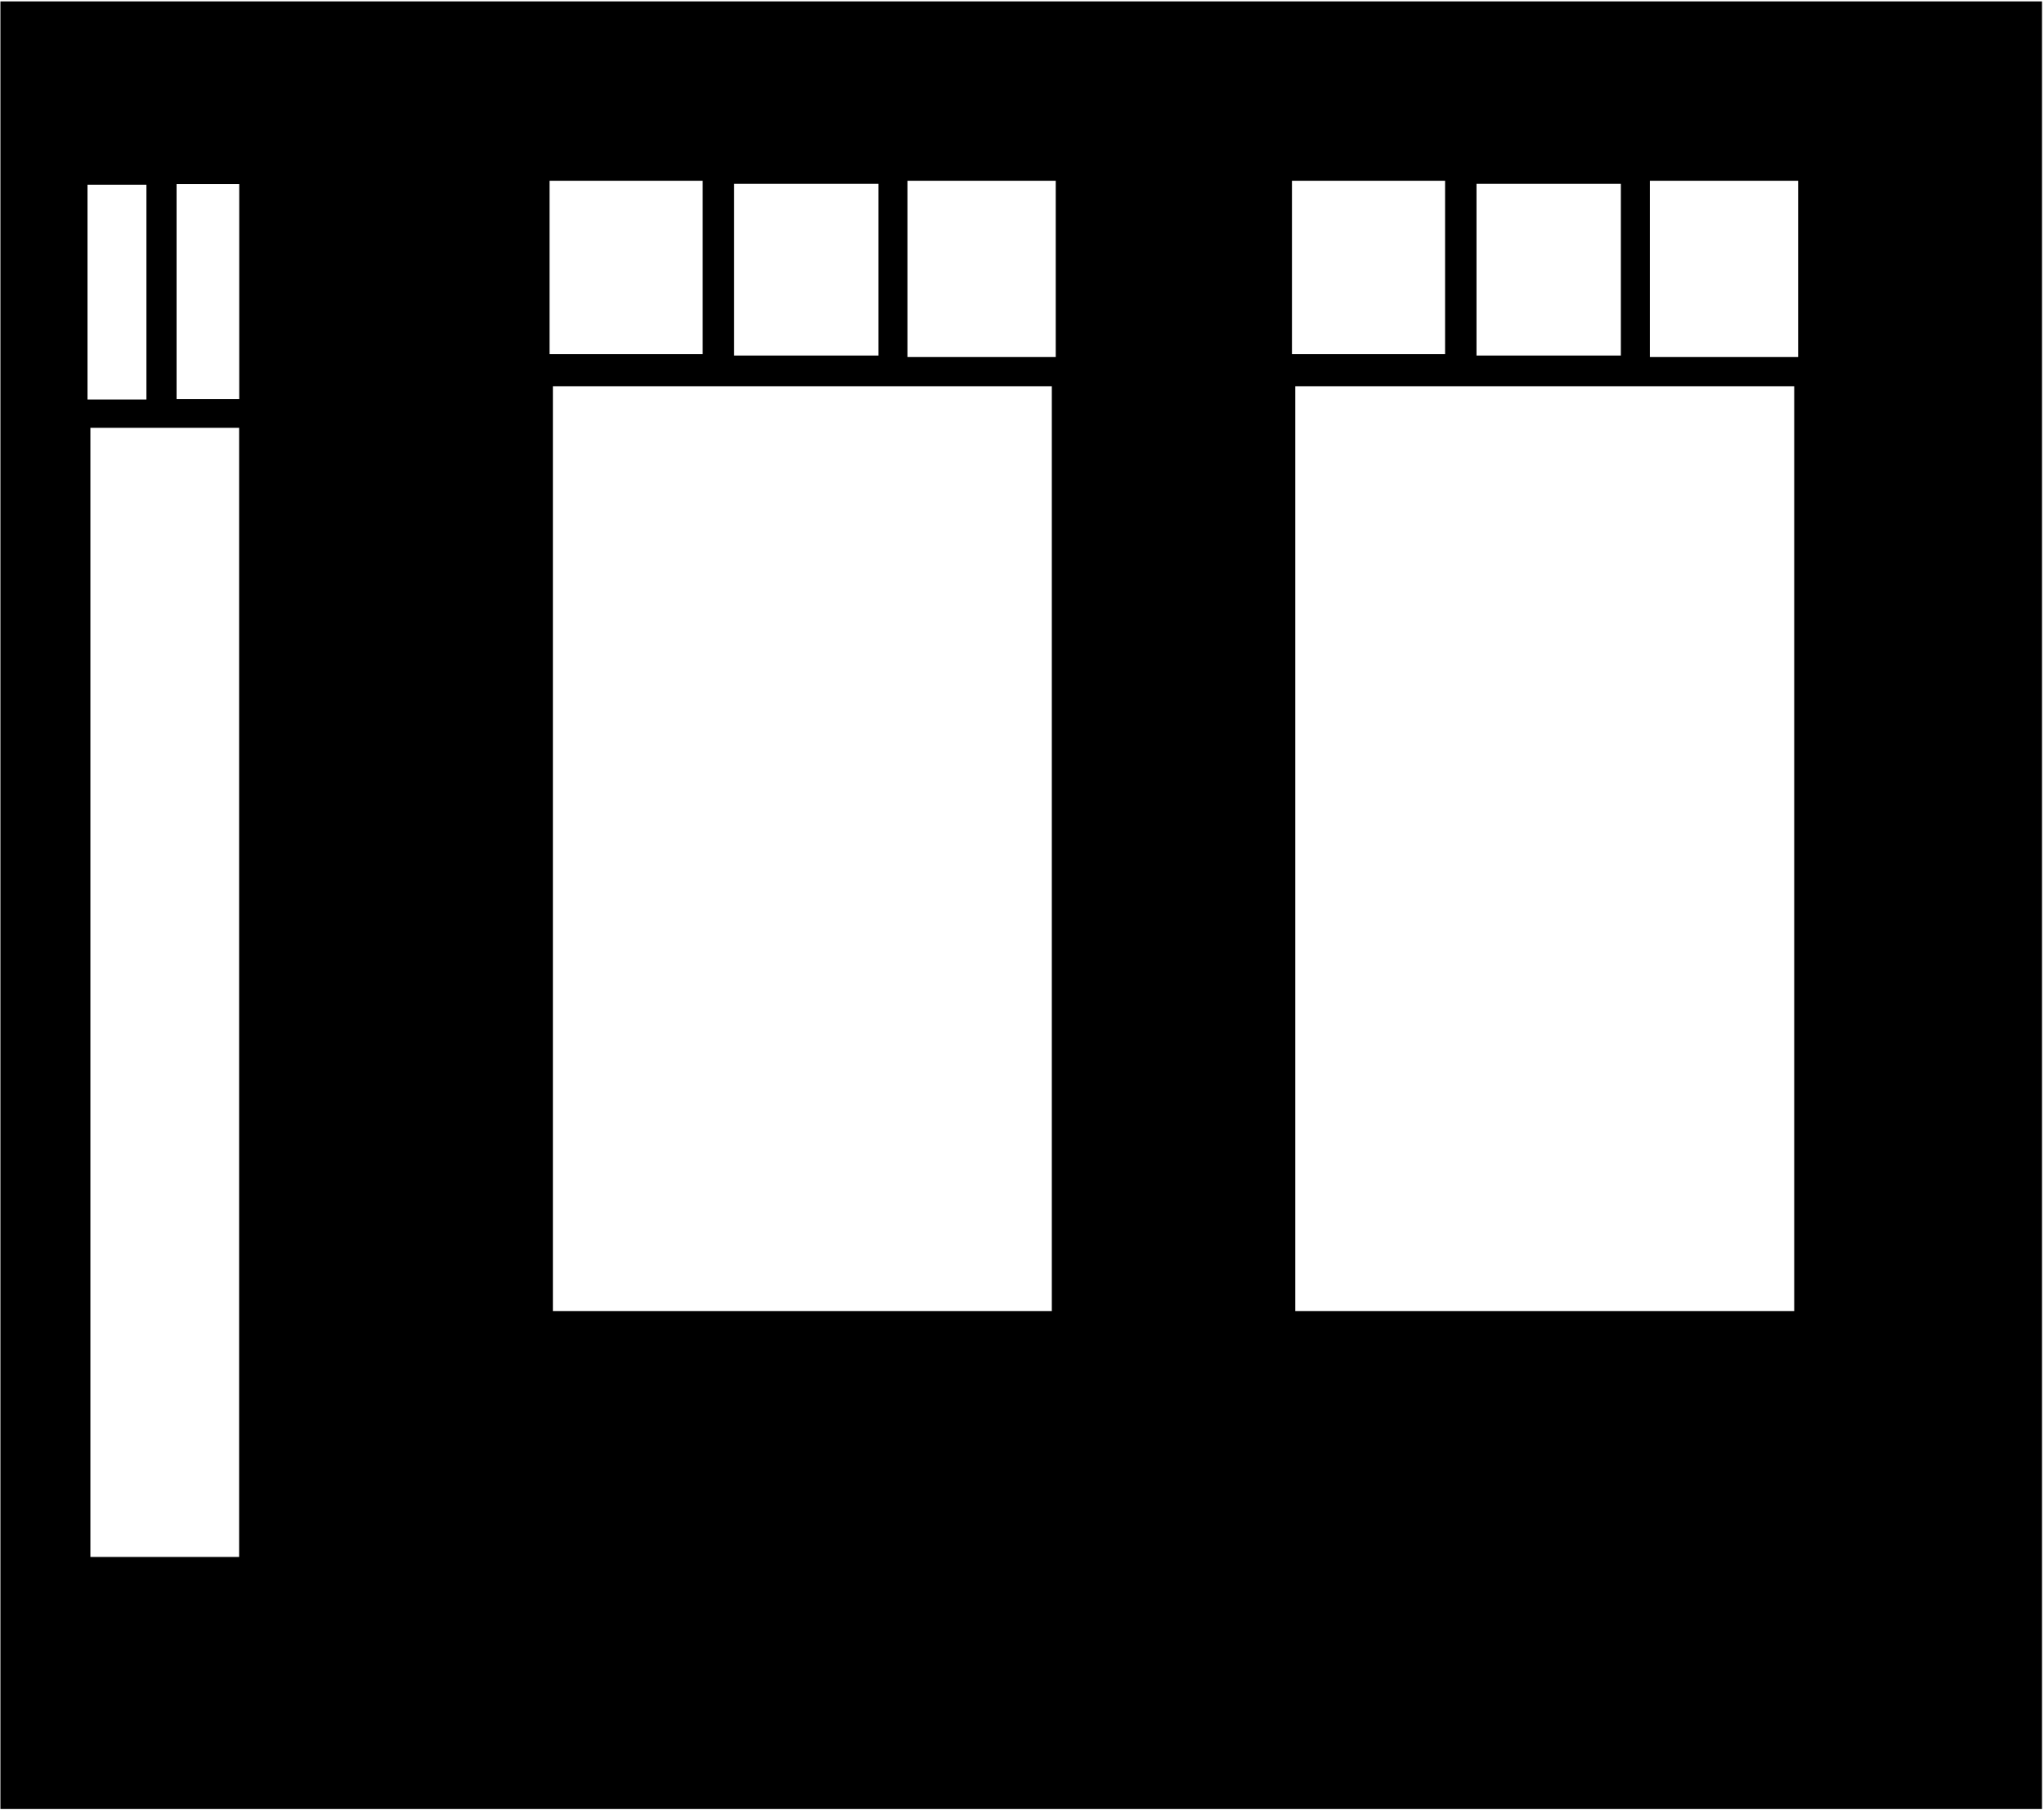 <svg width="848" height="751" viewBox="0 0 848 751" fill="none" xmlns="http://www.w3.org/2000/svg">
<path fill-rule="evenodd" clip-rule="evenodd" d="M847.174 0.579H0.174V750.579H847.174V0.579ZM228 75H291.526V146.907H228V75ZM229.378 160.25H436.371V544H229.378V160.25ZM364.45 76.236H304.557V147.525H364.45V76.236ZM376.479 75H438V148.142H376.479V75ZM536 75H599.526V146.907H536V75ZM537.378 160.25H744.371V544H537.378V160.25ZM672.45 76.236H612.557V147.525H672.45V76.236ZM684.479 75H746V148.142H684.479V75ZM99.25 76.329H73.25V165.556H99.25V76.329ZM36.299 76.638H60.75V165.749H36.299V76.638ZM37.5 177.5H99.205V646H37.5V177.5Z" fill="currentColor"/>
</svg>
